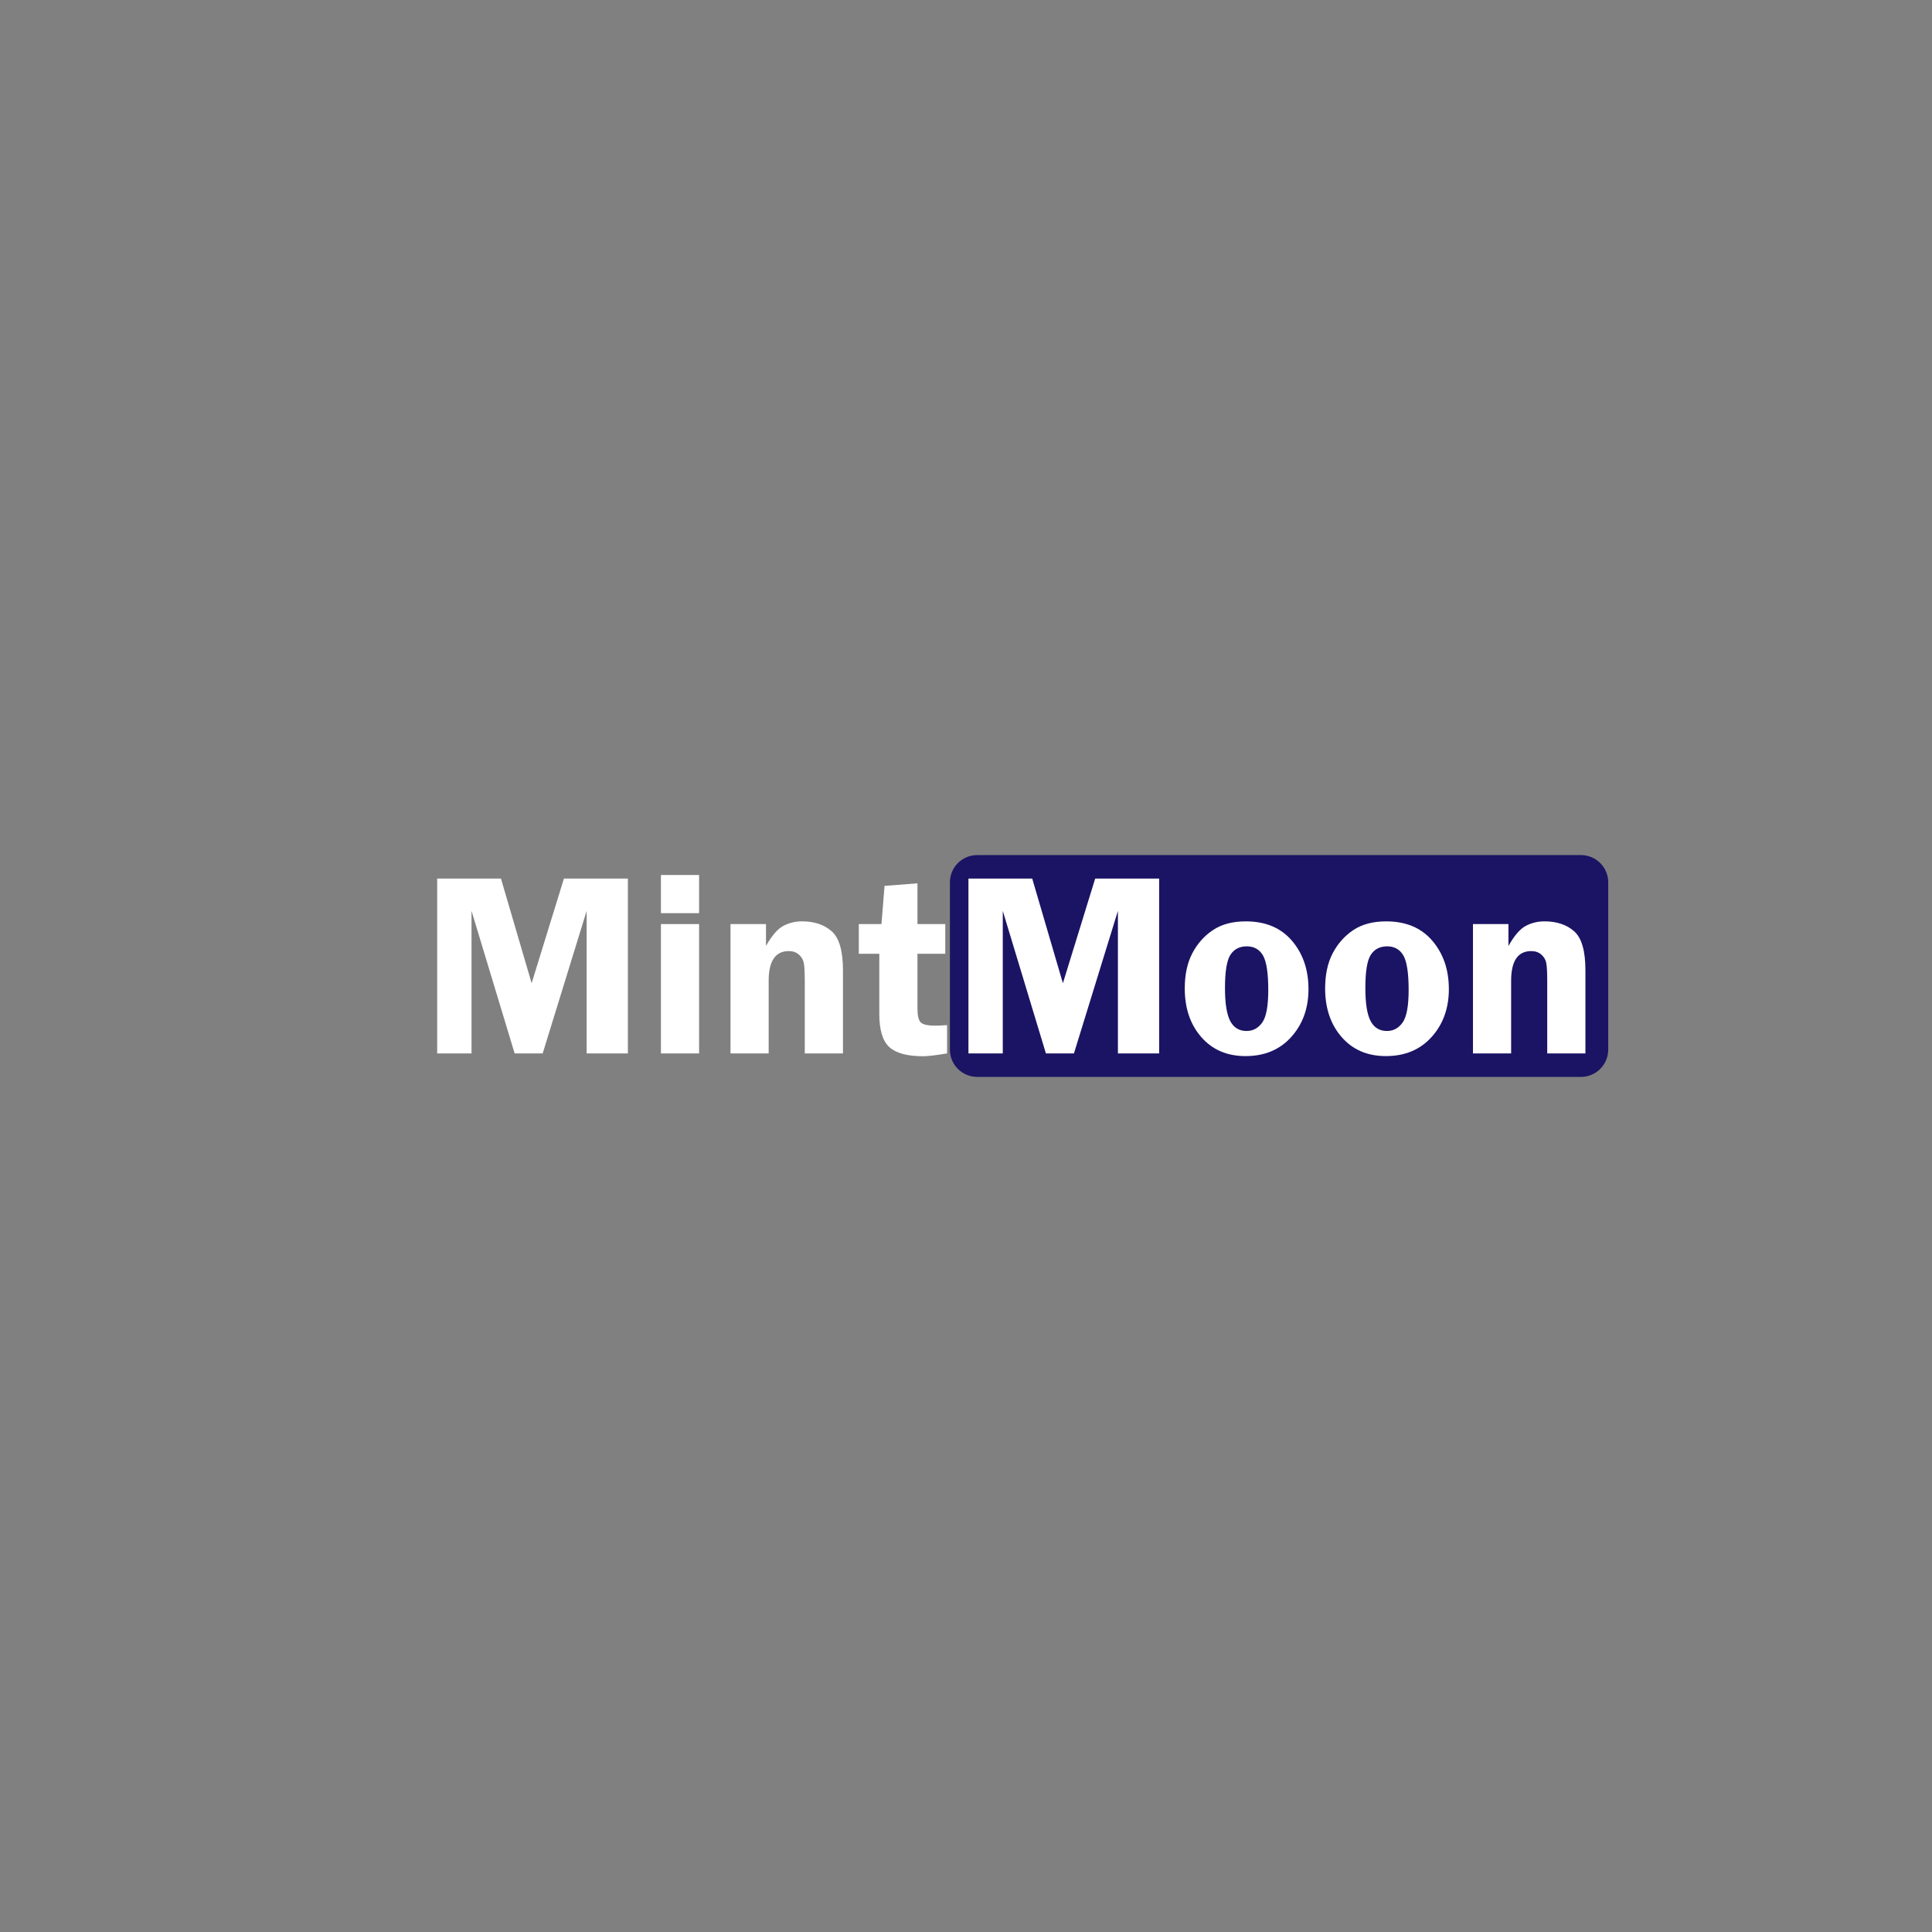 <?xml version="1.0" encoding="utf-8"?>
<!-- Generator: Adobe Illustrator 26.0.1, SVG Export Plug-In . SVG Version: 6.00 Build 0)  -->
<svg version="1.1" id="Layer_1" xmlns="http://www.w3.org/2000/svg" xmlns:xlink="http://www.w3.org/1999/xlink" x="0px" y="0px"
	 viewBox="0 0 1080 1080" style="enable-background:new 0 0 1080 1080;" xml:space="preserve">
<rect x="0" y="0" width="1080" height="1080" fill="#808080" stroke="none"/>
<style type="text/css">
	.st0{fill:#1B1464;}
	.st1{fill:#FFFFFF;}
</style>
<g>
	<path class="st0" d="M883.75,602H546.25c-8.42,0-15.25-6.83-15.25-15.25v-93.51c0-8.42,6.83-15.25,15.25-15.25h337.51
		c8.42,0,15.25,6.83,15.25,15.25v93.51C899,595.17,892.17,602,883.75,602z"/>
	<g>
		<path class="st1" d="M287.69,588.87l-24.11-79.69v79.69h-19.19v-97.73h35.65l17.15,58.49l18.04-58.49h35.76v97.73h-23.05v-79.69
			l-24.58,79.69H287.69z"/>
		<path class="st1" d="M390.8,489.13v21.34h-21.34v-21.34H390.8z M390.8,516.56v72.31h-21.34v-72.31H390.8z"/>
		<path class="st1" d="M471.2,588.87h-21.33v-40.59c0-4.92-0.19-8.28-0.57-10.1c-0.38-1.81-1.31-3.35-2.79-4.62
			c-1.48-1.26-3.34-1.9-5.58-1.9c-7.49,0-11.24,5.54-11.24,16.61v40.59h-21.33v-72.31h19.83v12.24c3.29-5.82,6.54-9.57,9.74-11.24
			c3.2-1.67,6.66-2.51,10.38-2.51c6.87,0,12.41,1.85,16.61,5.55c4.2,3.7,6.3,10.97,6.3,21.8V588.87z"/>
		<path class="st1" d="M512.87,533.17v30.57c0,3.82,0.57,6.37,1.71,7.66c1.14,1.29,3.83,1.93,8.06,1.93c1.95,0,4.21-0.09,6.77-0.29
			v15.82c-6.21,1.05-10.67,1.58-13.39,1.58c-8.88,0-15.18-1.71-18.9-5.12c-3.72-3.41-5.58-9.58-5.58-18.51v-33.65h-11.46v-16.61
			h12.67l1.72-21.34l18.4-1.43v22.77h15.54v16.61H512.87z"/>
		<path class="st1" d="M584.67,588.87l-24.11-79.69v79.69h-19.19v-97.73h35.65l17.15,58.49l18.04-58.49h35.76v97.73h-23.05v-79.69
			l-24.58,79.69H584.67z"/>
		<path class="st1" d="M696.41,515.05c11.01,0,19.61,3.6,25.78,10.81c6.17,7.21,9.26,16.23,9.26,27.06
			c0,10.69-3.21,19.61-9.62,26.74c-6.41,7.14-14.94,10.7-25.57,10.7c-10.3,0-18.54-3.53-24.71-10.6
			c-6.17-7.06-9.26-16.13-9.26-27.21c0-7.68,1.39-14.21,4.18-19.58c2.79-5.37,6.61-9.7,11.48-12.99S688.97,515.05,696.41,515.05z
			 M696.98,529.01c-4.04,0-7.09,1.56-9.14,4.69c-2.05,3.13-3.07,9.34-3.07,18.65c0,8.54,0.98,14.68,2.93,18.4
			c1.95,3.72,5,5.58,9.14,5.58c3.62,0,6.54-1.59,8.78-4.76c2.24-3.17,3.35-9.22,3.35-18.15c0-9.5-0.99-15.94-2.96-19.33
			C704.03,530.71,701.02,529.01,696.98,529.01z"/>
		<path class="st1" d="M774.88,515.05c11.01,0,19.61,3.6,25.78,10.81c6.17,7.21,9.26,16.23,9.26,27.06
			c0,10.69-3.21,19.61-9.62,26.74c-6.41,7.14-14.94,10.7-25.57,10.7c-10.3,0-18.54-3.53-24.71-10.6
			c-6.17-7.06-9.26-16.13-9.26-27.21c0-7.68,1.39-14.21,4.18-19.58c2.79-5.37,6.61-9.7,11.48-12.99S767.44,515.05,774.88,515.05z
			 M775.45,529.01c-4.04,0-7.09,1.56-9.14,4.69c-2.05,3.13-3.07,9.34-3.07,18.65c0,8.54,0.98,14.68,2.93,18.4
			c1.95,3.72,5,5.58,9.14,5.58c3.62,0,6.54-1.59,8.78-4.76c2.24-3.17,3.35-9.22,3.35-18.15c0-9.5-0.99-15.94-2.96-19.33
			C782.5,530.71,779.49,529.01,775.45,529.01z"/>
		<path class="st1" d="M886.24,588.87h-21.33v-40.59c0-4.92-0.19-8.28-0.57-10.1c-0.38-1.81-1.31-3.35-2.79-4.62
			c-1.48-1.26-3.34-1.9-5.58-1.9c-7.49,0-11.24,5.54-11.24,16.61v40.59h-21.33v-72.31h19.83v12.24c3.29-5.82,6.54-9.57,9.74-11.24
			c3.2-1.67,6.66-2.51,10.38-2.51c6.87,0,12.41,1.85,16.61,5.55c4.2,3.7,6.3,10.97,6.3,21.8V588.87z"/>
	</g>
</g>
</svg>
